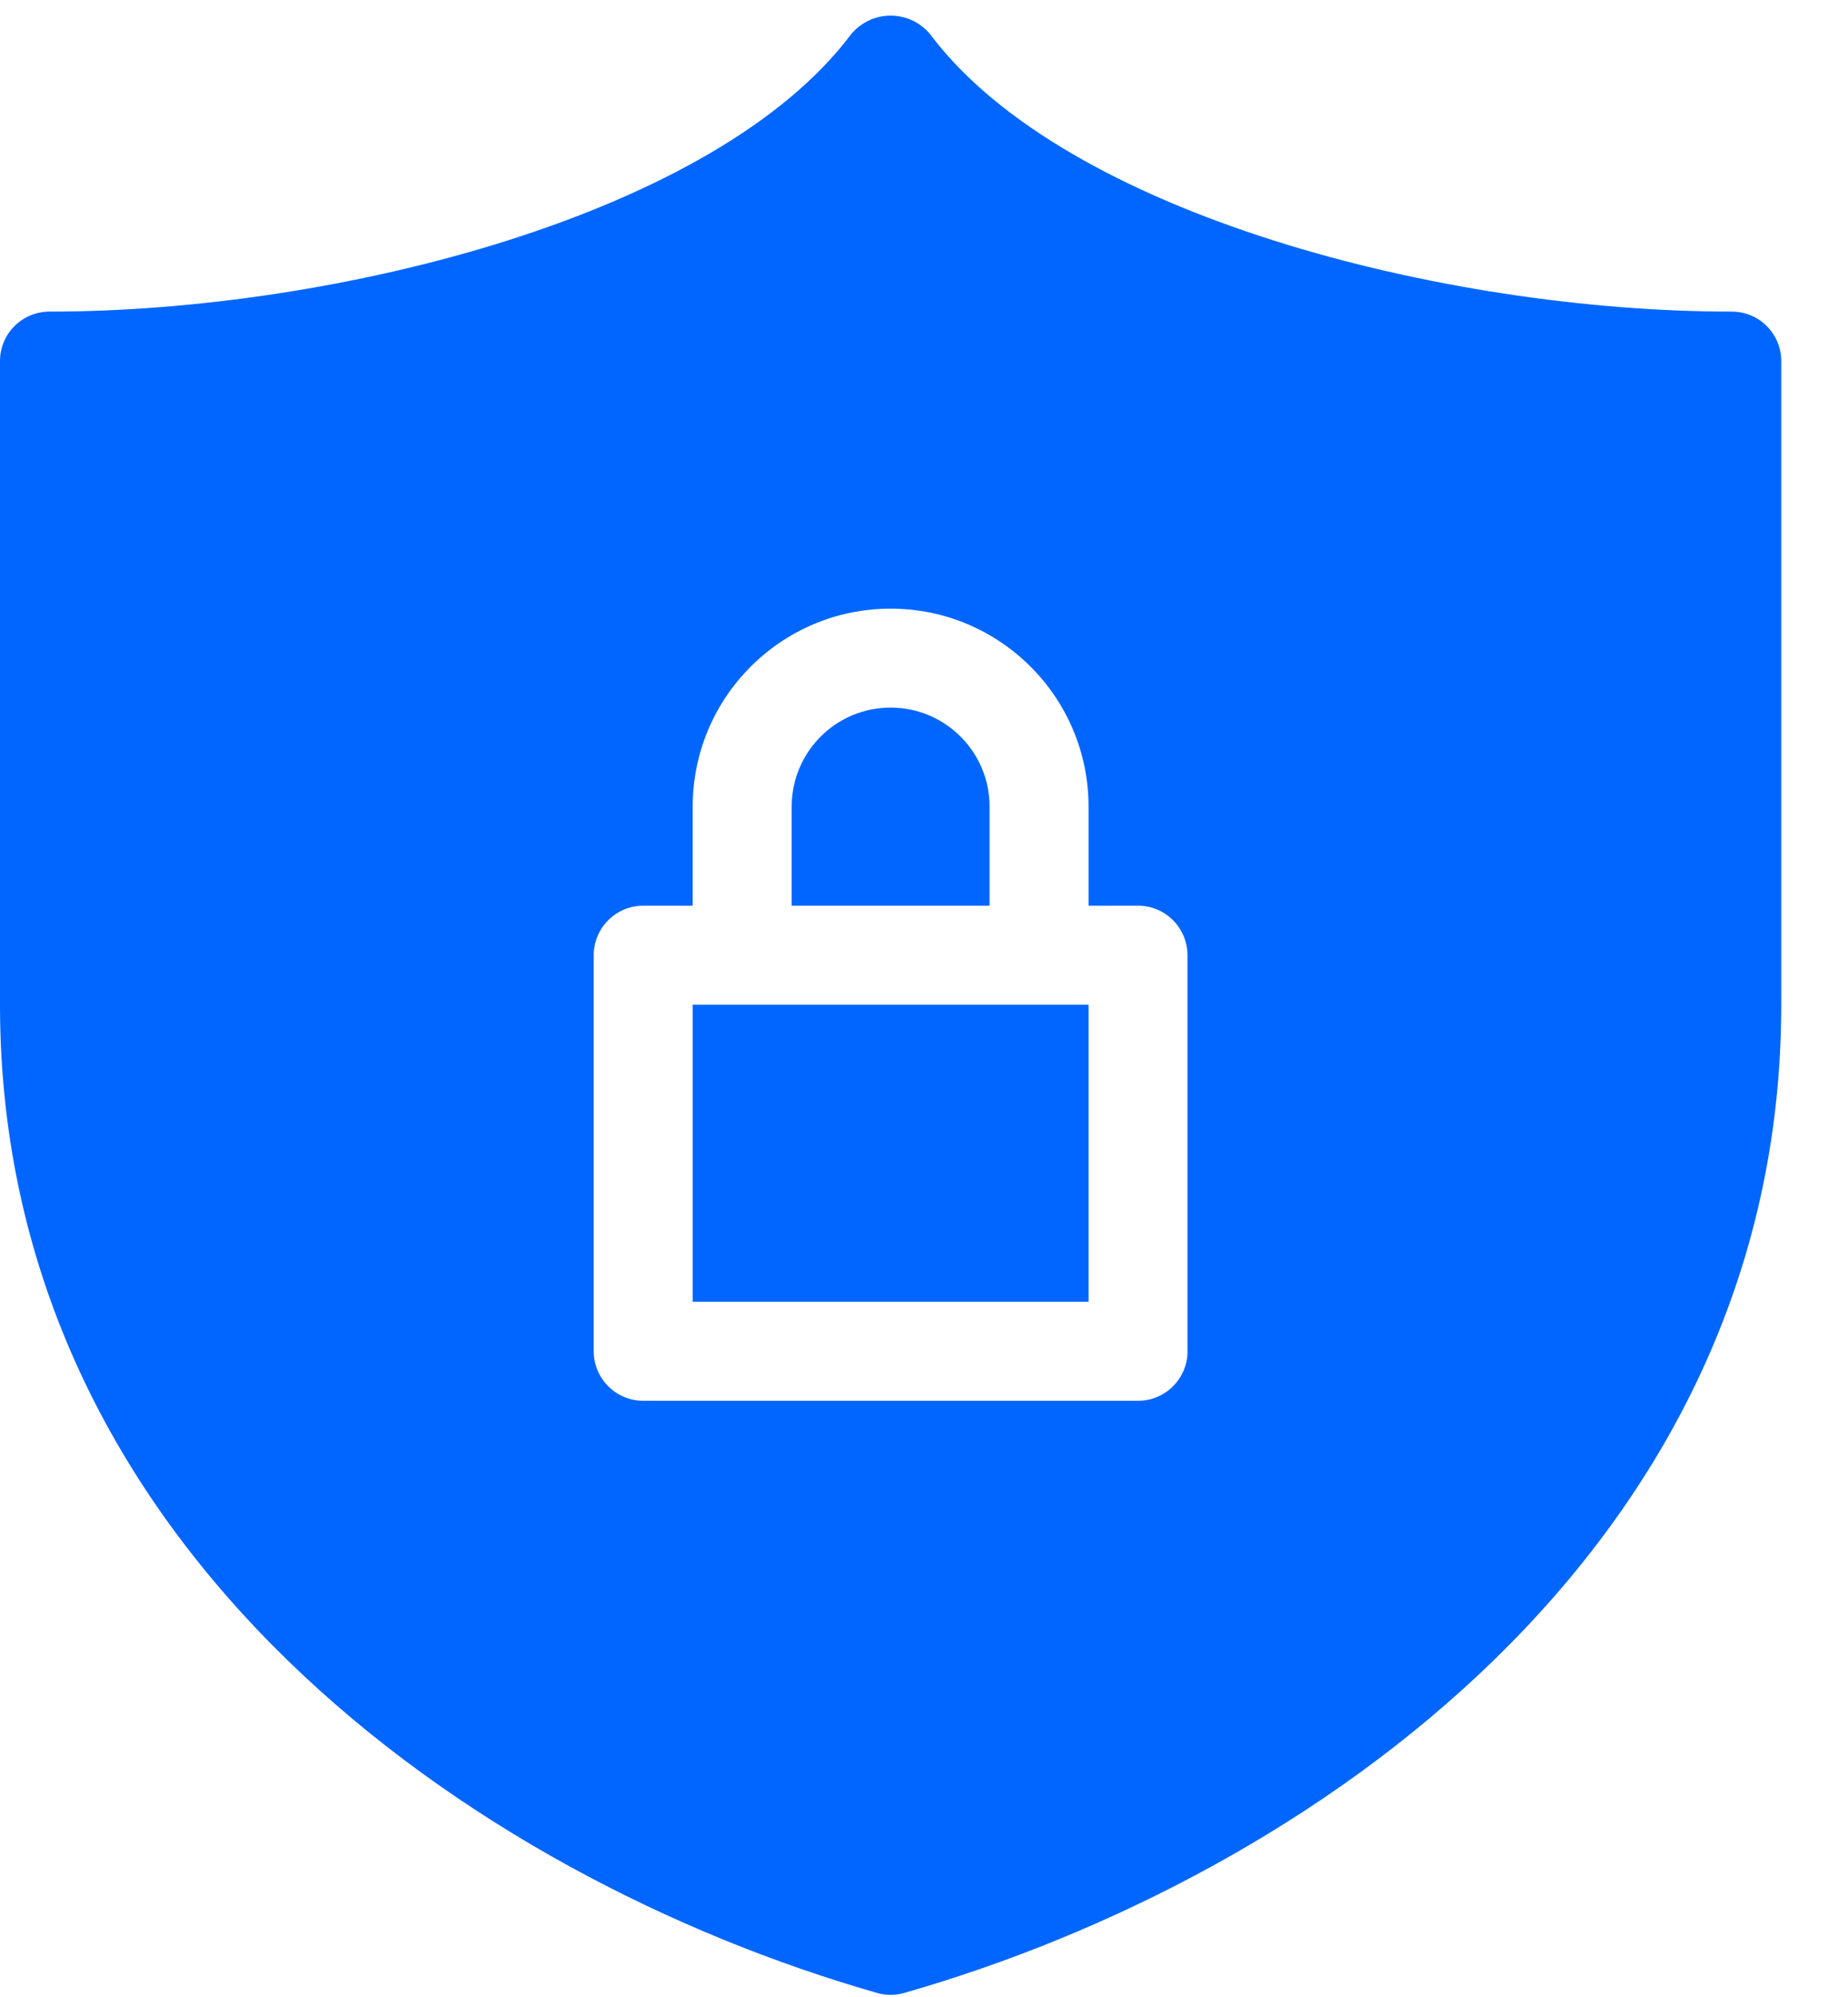 <svg width="25" height="27" viewBox="0 0 25 27" fill="none" xmlns="http://www.w3.org/2000/svg">
<path d="M9.371 13.584H14.726V17.6H9.371V13.584Z" fill="#0066FF"/>
<path d="M13.387 10.906C13.387 10.167 12.788 9.567 12.049 9.567C11.309 9.567 10.71 10.166 10.71 10.906V12.245H13.387V10.906H13.387Z" fill="#0066FF"/>
<path d="M23.428 4.213C19.534 4.213 14.41 2.899 12.584 0.464C12.341 0.169 11.904 0.126 11.609 0.369C11.574 0.397 11.542 0.429 11.513 0.464C9.687 2.899 4.563 4.213 0.669 4.213C0.3 4.213 0 4.512 0 4.882V13.584C0 20.944 6.392 25.381 11.865 26.945C11.985 26.98 12.112 26.98 12.232 26.945C17.705 25.381 24.097 20.944 24.097 13.584V4.882C24.097 4.512 23.797 4.213 23.428 4.213ZM16.065 18.269C16.065 18.639 15.765 18.939 15.396 18.939H8.702C8.332 18.939 8.032 18.639 8.032 18.269V12.915C8.032 12.545 8.332 12.245 8.702 12.245H9.371V10.906C9.371 9.428 10.57 8.229 12.048 8.229C13.527 8.229 14.726 9.428 14.726 10.906V12.245H15.395C15.765 12.245 16.064 12.545 16.064 12.915V18.269H16.065Z" fill="#0066FF"/>
</svg>
